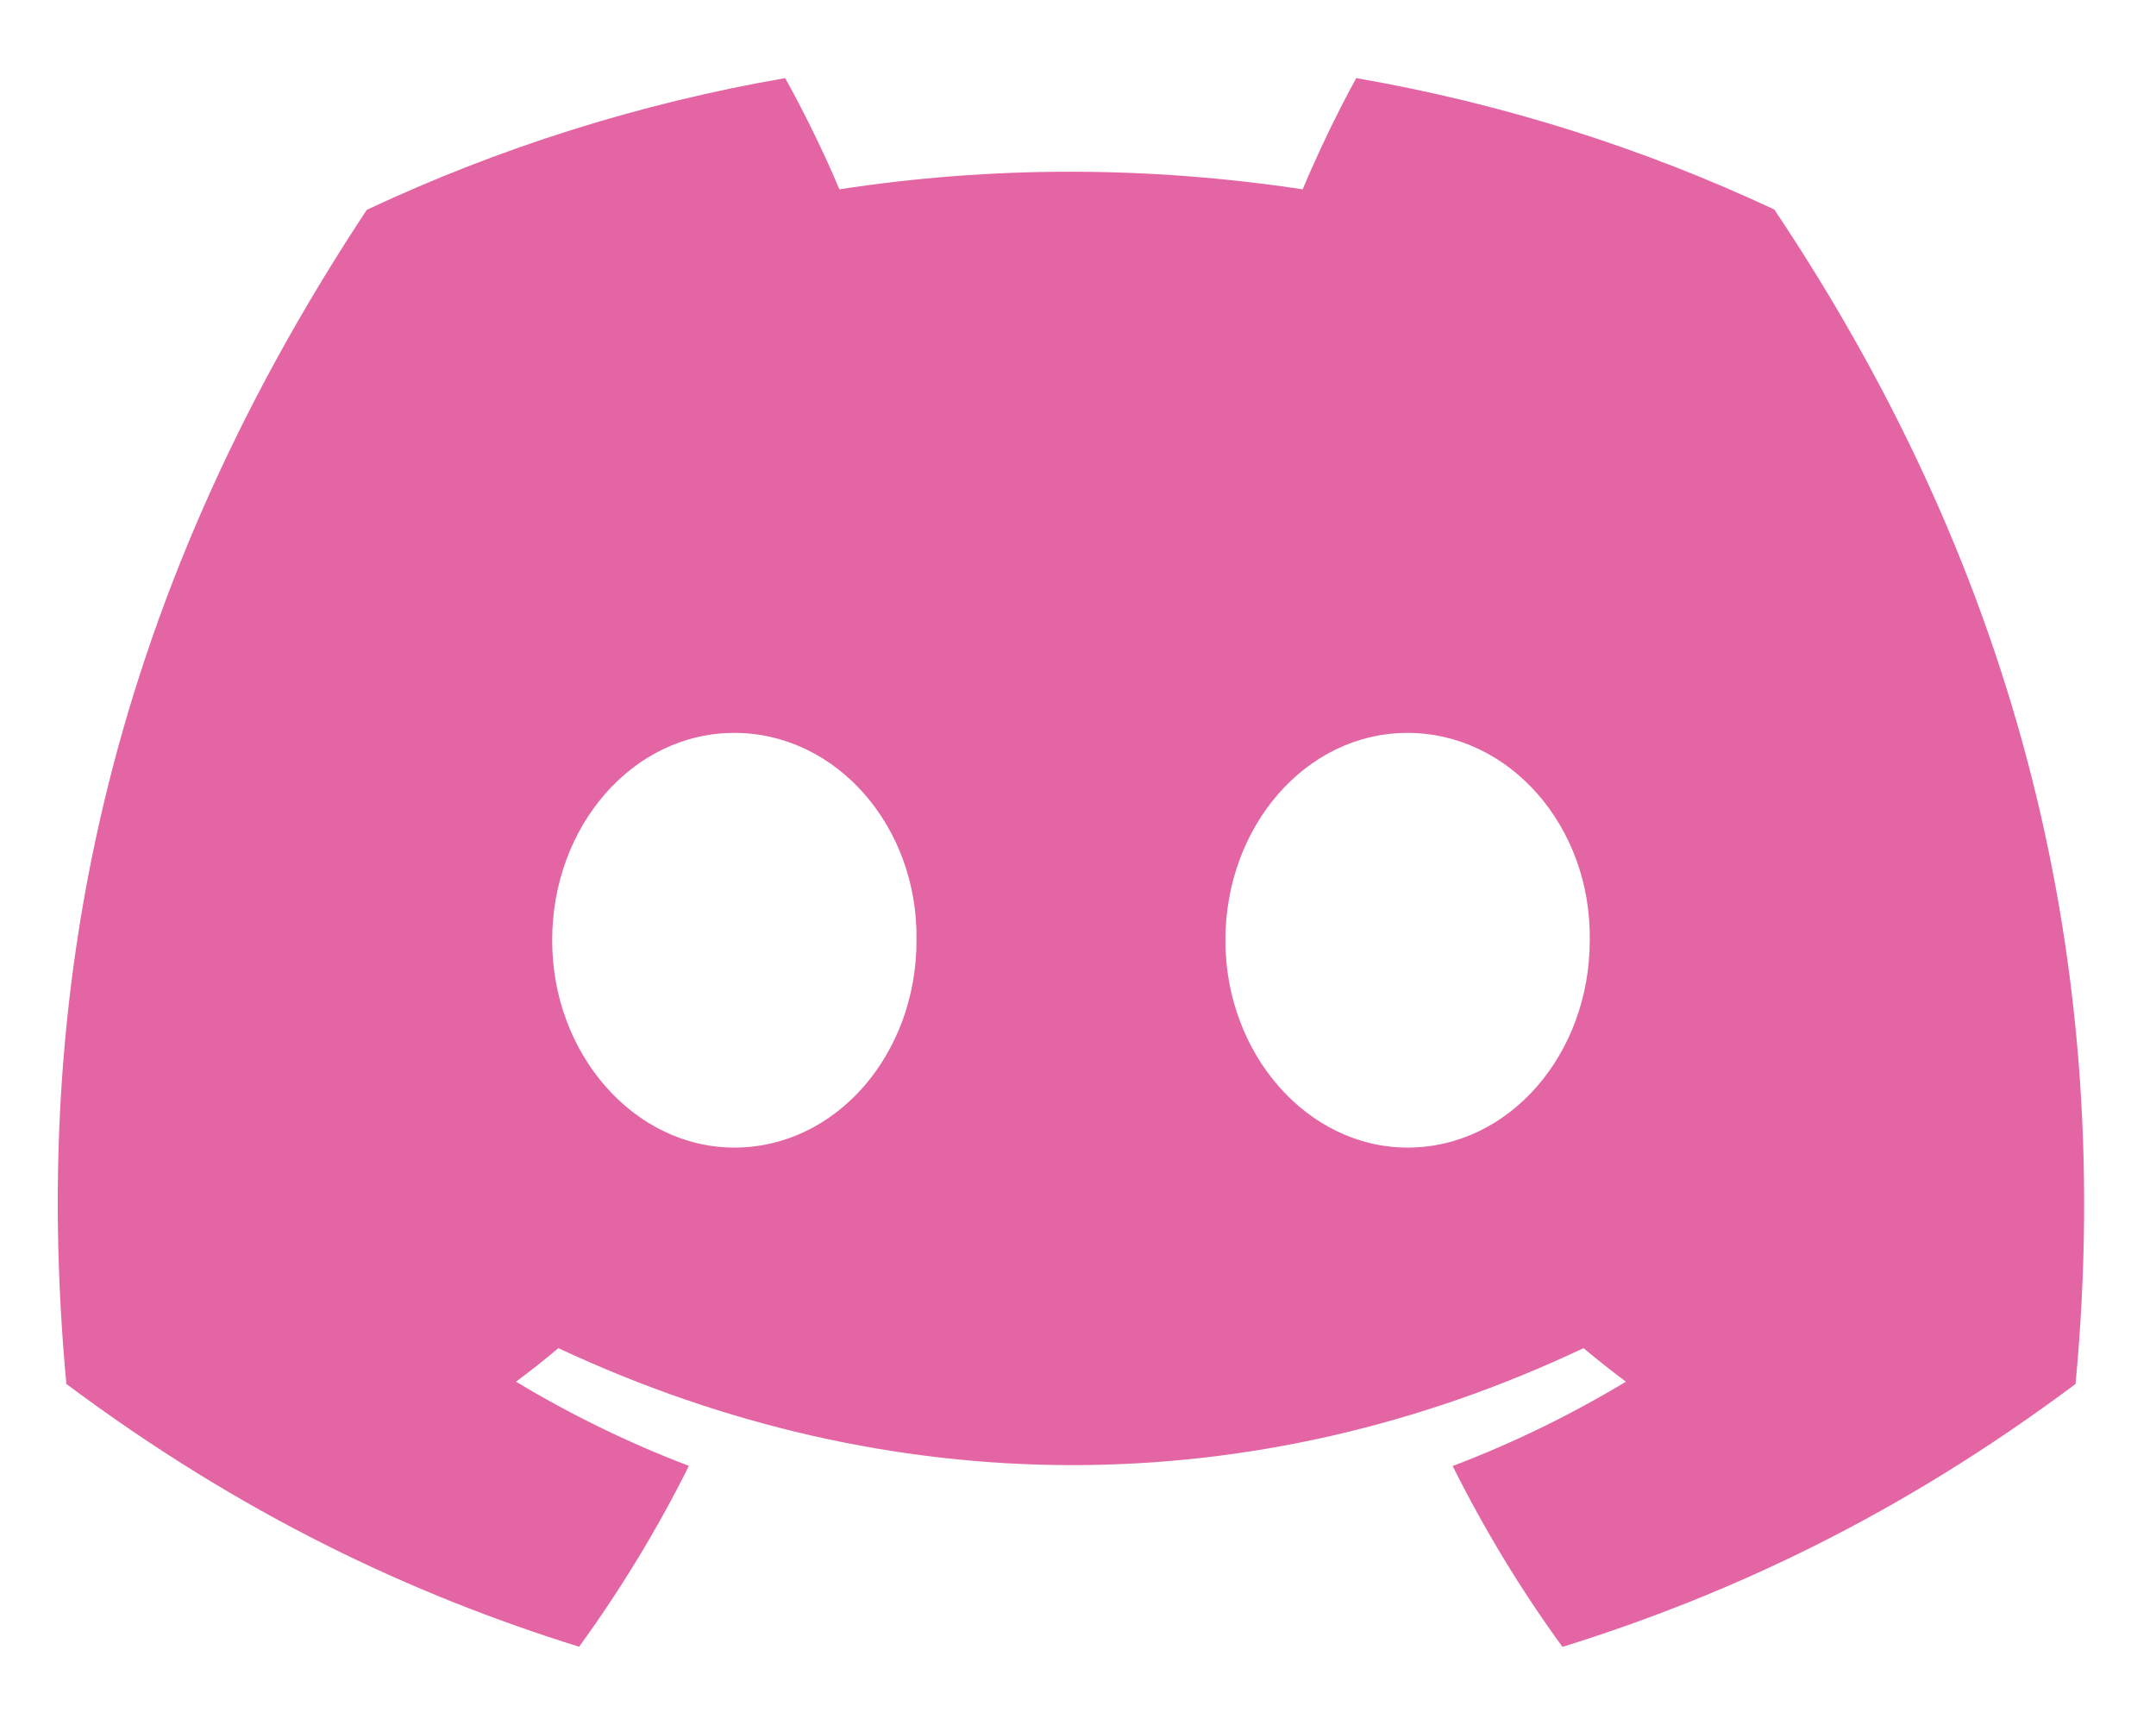 <svg width="45" height="36" viewBox="0 0 74 60" fill="none" xmlns="http://www.w3.org/2000/svg">
<path d="M61.222 7.287C56.659 5.152 51.78 3.6 46.679 2.717C46.053 3.849 45.321 5.373 44.816 6.585C39.394 5.769 34.022 5.769 28.699 6.585C28.195 5.373 27.446 3.849 26.814 2.717C21.708 3.6 16.823 5.158 12.26 7.298C3.057 21.206 0.562 34.768 1.809 48.138C7.913 52.696 13.829 55.466 19.645 57.278C21.081 55.301 22.362 53.2 23.465 50.986C21.364 50.188 19.351 49.203 17.45 48.059C17.954 47.685 18.448 47.294 18.924 46.892C30.523 52.317 43.125 52.317 54.585 46.892C55.068 47.294 55.561 47.685 56.06 48.059C54.153 49.208 52.135 50.193 50.033 50.992C51.137 53.2 52.412 55.307 53.853 57.283C59.675 55.471 65.596 52.702 71.701 48.138C73.164 32.639 69.2 19.201 61.222 7.287ZM25.045 39.916C21.564 39.916 18.708 36.665 18.708 32.707C18.708 28.749 21.503 25.492 25.045 25.492C28.588 25.492 31.443 28.743 31.382 32.707C31.388 36.665 28.588 39.916 25.045 39.916ZM48.464 39.916C44.983 39.916 42.127 36.665 42.127 32.707C42.127 28.749 44.922 25.492 48.464 25.492C52.007 25.492 54.862 28.743 54.802 32.707C54.802 36.665 52.007 39.916 48.464 39.916Z" fill="#E465A3"/>
</svg>
